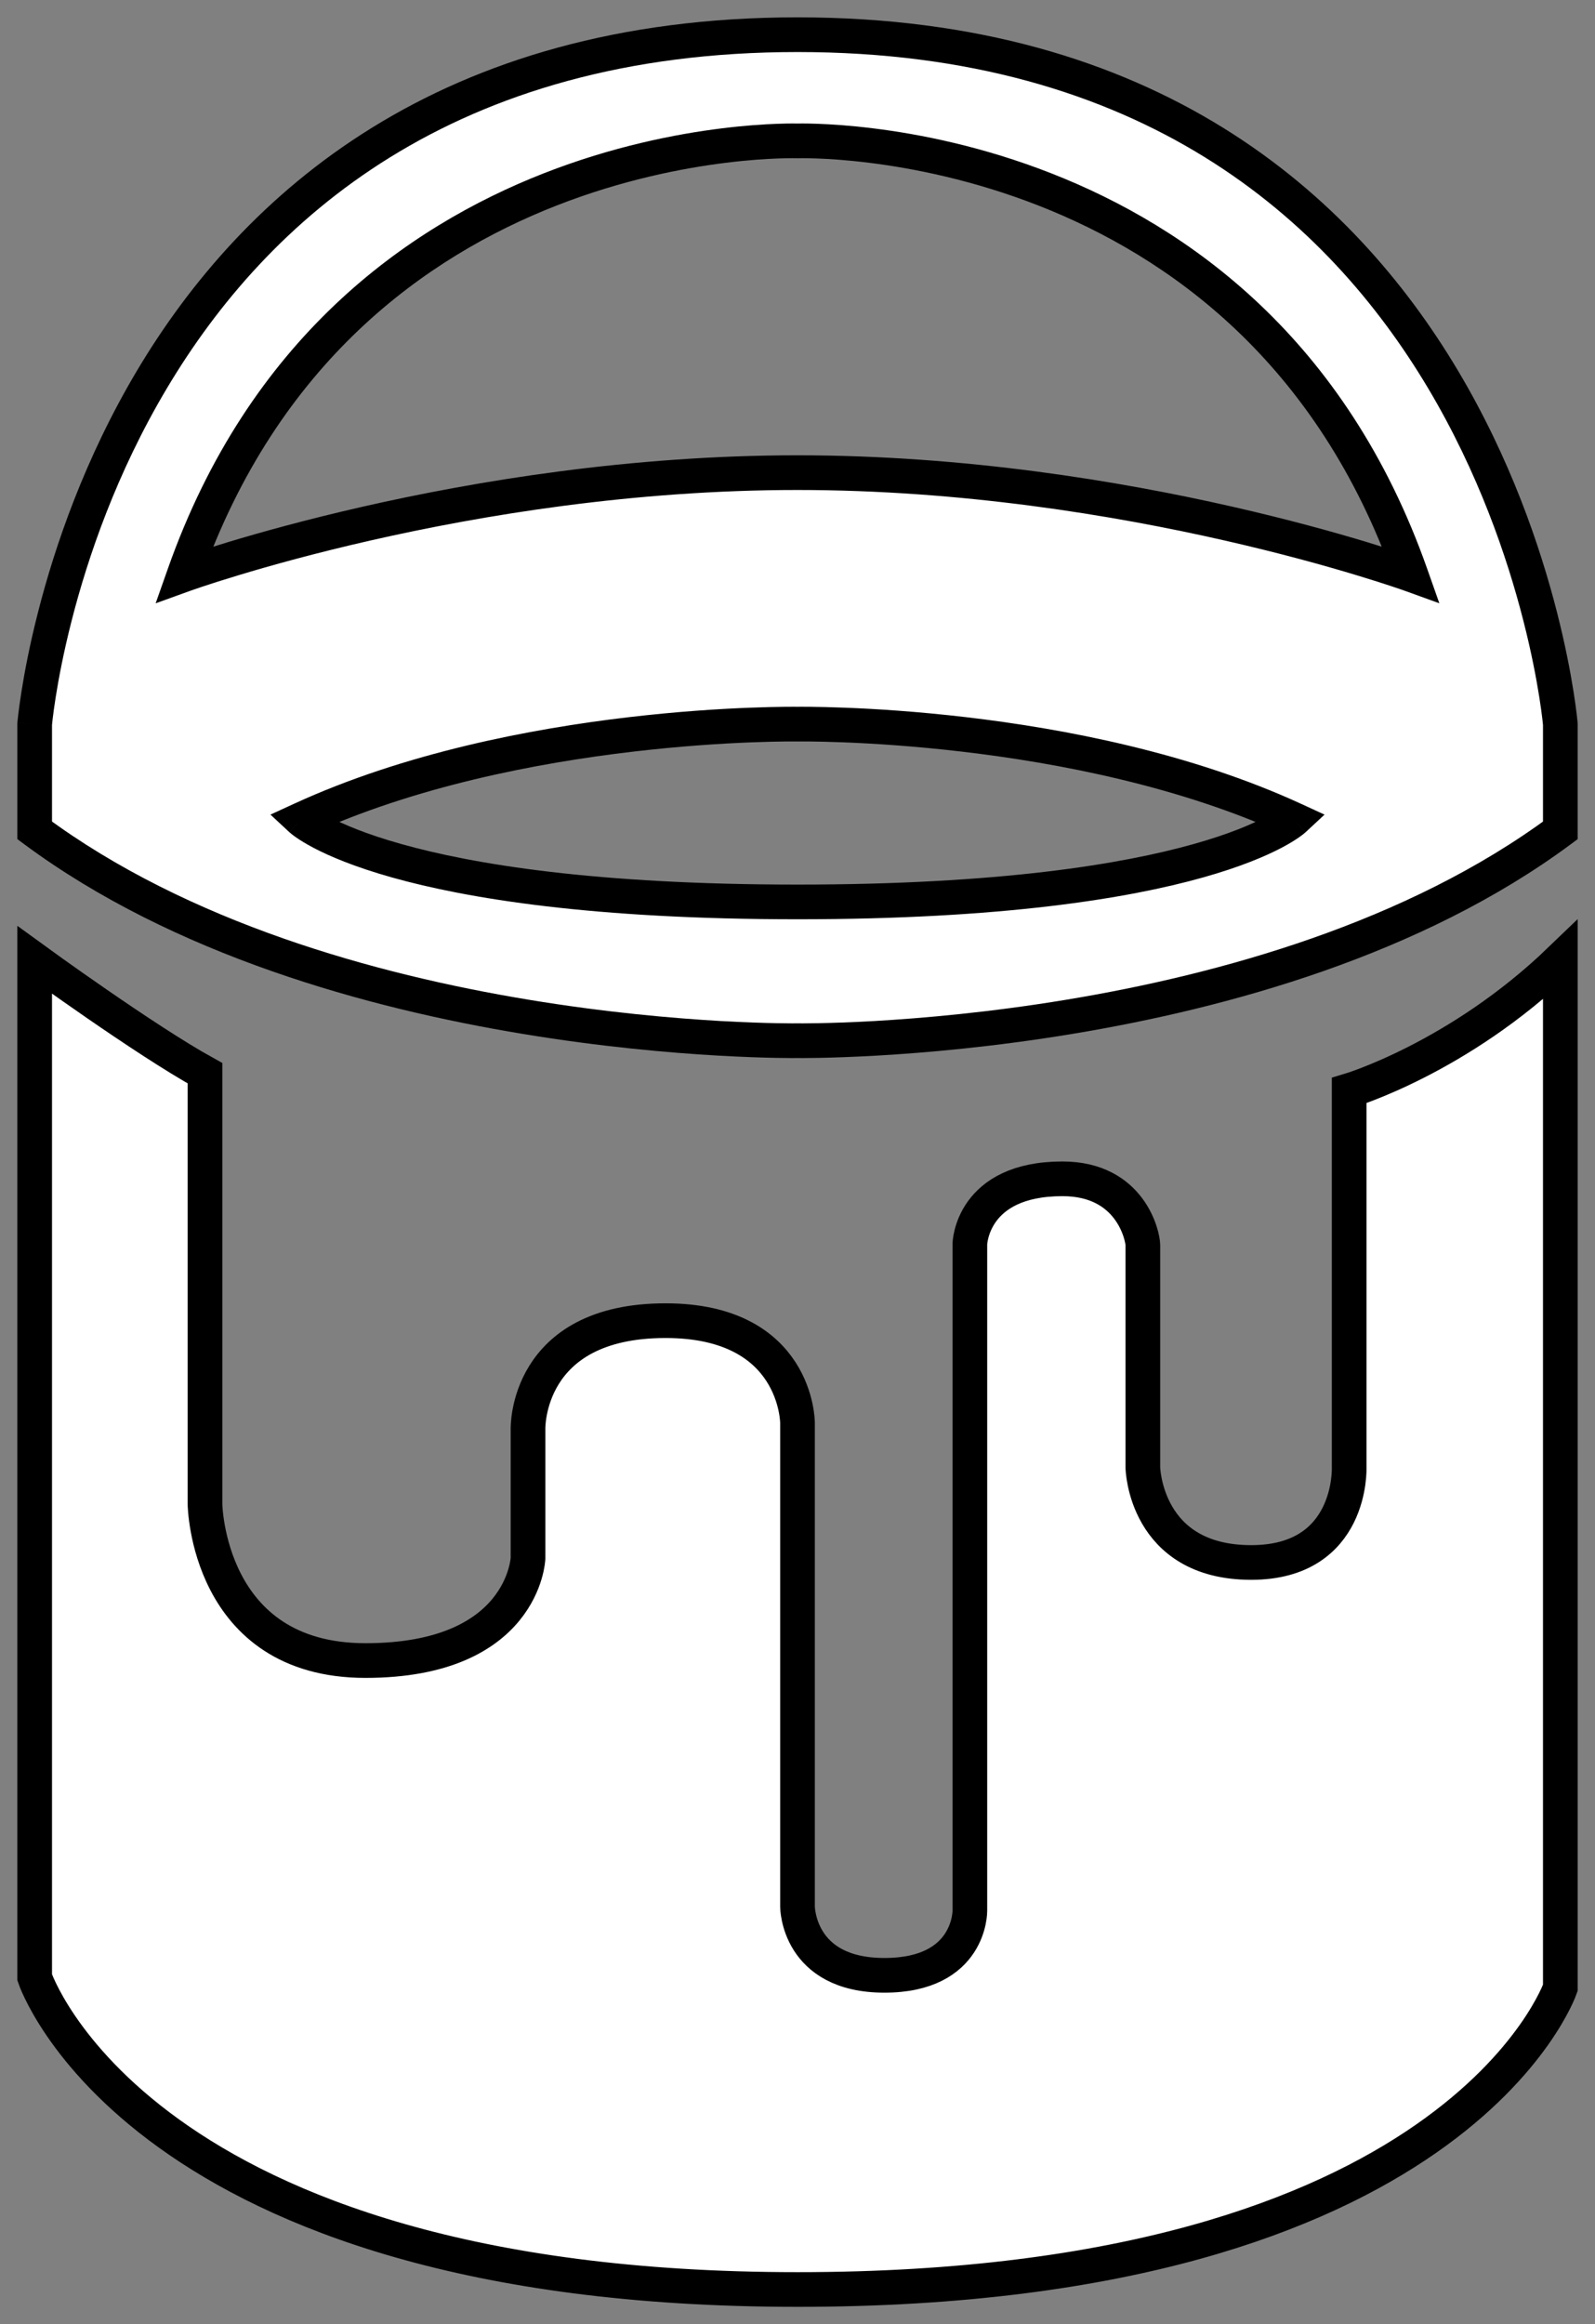 <svg width="46" height="67" viewBox="0 0 46 67" fill="none" xmlns="http://www.w3.org/2000/svg">
<rect x="0" y="0" width="46" height="67" fill="#808080" stroke="none"/>
<path d="M38.91 31.438V42.307C38.91 42.307 39.015 45.042 36.085 45.042C33.016 45.042 32.96 42.307 32.96 42.307V35.891C32.96 35.651 32.624 33.982 30.641 33.982C28.016 33.982 27.971 35.859 27.971 35.859V55.08C27.971 55.08 28 56.943 25.507 56.943C23 56.943 23 54.96 23 54.96V41.016C23 41.016 23 38.071 19.195 38.071C15.141 38.071 15.228 41.196 15.228 41.196V44.924C15.228 44.924 15.107 47.869 10.54 47.869C5.973 47.869 5.912 43.36 5.912 43.36V30.938C4.168 29.976 1 27.671 1 27.671V57.003C1 57.003 3.988 66 23 66C42.012 66 45 57.305 45 57.305V27.671C42.062 30.5 38.91 31.438 38.91 31.438Z" fill="white" stroke="black"/>
<path fill-rule="evenodd" clip-rule="evenodd" d="M23 1C2.688 1 1 20.875 1 20.875V23.937C9.438 30.188 23 30 23 30C23 30 36.562 30.188 45 23.938V20.876C45 20.875 43.312 1 23 1ZM23 26C11.25 26 8.688 23.625 8.688 23.625C14.938 20.75 23 20.875 23 20.875C23 20.875 31.062 20.75 37.312 23.625C37.312 23.625 34.75 26 23 26ZM5.312 16.563C5.312 16.563 13.438 13.625 23 13.625C32.562 13.625 40.688 16.562 40.688 16.562C36.125 3.624 23 4.062 23 4.062C23 4.062 9.875 3.625 5.312 16.563Z" fill="white"/>
<path d="M1 20.875L0.502 20.833L0.5 20.854V20.875H1ZM1 23.937H0.5V24.189L0.702 24.339L1 23.937ZM23 30L23.007 29.5L22.993 29.5L23 30ZM45 23.938L45.298 24.34L45.5 24.19V23.938H45ZM8.688 23.625L8.479 23.171L7.8 23.483L8.348 23.992L8.688 23.625ZM23 20.875L22.992 21.375L23 21.375L23.008 21.375L23 20.875ZM37.312 23.625L37.652 23.992L38.2 23.483L37.521 23.171L37.312 23.625ZM5.312 16.563L4.84 16.397L4.489 17.392L5.482 17.033L5.312 16.563ZM40.688 16.562L40.518 17.032L41.511 17.391L41.16 16.396L40.688 16.562ZM23 4.062L22.983 4.562L23 4.562L23.017 4.562L23 4.062ZM1 20.875C1.498 20.917 1.498 20.918 1.498 20.918C1.498 20.918 1.498 20.918 1.498 20.917C1.498 20.917 1.498 20.917 1.498 20.916C1.499 20.914 1.499 20.911 1.499 20.907C1.5 20.899 1.501 20.886 1.503 20.868C1.506 20.834 1.512 20.781 1.52 20.711C1.537 20.571 1.564 20.364 1.606 20.099C1.69 19.569 1.832 18.808 2.066 17.893C2.533 16.062 3.363 13.626 4.813 11.194C7.698 6.351 13.047 1.5 23 1.5V0.5C12.64 0.5 6.99 5.587 3.953 10.681C2.442 13.218 1.581 15.75 1.097 17.646C0.854 18.595 0.706 19.386 0.618 19.943C0.574 20.221 0.545 20.441 0.527 20.593C0.518 20.669 0.512 20.727 0.508 20.767C0.506 20.788 0.504 20.803 0.503 20.814C0.503 20.82 0.503 20.824 0.502 20.827C0.502 20.829 0.502 20.83 0.502 20.831C0.502 20.831 0.502 20.832 0.502 20.832C0.502 20.832 0.502 20.833 1 20.875ZM1.5 23.937V20.875H0.5V23.937H1.5ZM23 30C22.993 29.5 22.993 29.5 22.993 29.5C22.993 29.5 22.993 29.5 22.993 29.5C22.993 29.5 22.992 29.5 22.991 29.5C22.99 29.5 22.988 29.5 22.985 29.5C22.979 29.5 22.97 29.5 22.958 29.5C22.933 29.5 22.896 29.501 22.846 29.501C22.748 29.5 22.601 29.499 22.41 29.496C22.028 29.489 21.472 29.472 20.778 29.433C19.388 29.353 17.447 29.183 15.246 28.819C10.83 28.09 5.422 26.591 1.298 23.535L0.702 24.339C5.016 27.534 10.608 29.067 15.083 29.806C17.327 30.177 19.304 30.35 20.721 30.431C21.429 30.471 21.998 30.489 22.392 30.496C22.588 30.499 22.741 30.5 22.845 30.501C22.897 30.501 22.937 30.5 22.964 30.5C22.978 30.5 22.988 30.5 22.995 30.5C22.999 30.5 23.002 30.5 23.003 30.5C23.005 30.5 23.005 30.5 23.006 30.5C23.006 30.5 23.006 30.5 23.006 30.5C23.007 30.5 23.007 30.5 23 30ZM44.702 23.536C40.578 26.591 35.17 28.09 30.754 28.819C28.553 29.183 26.612 29.353 25.222 29.433C24.528 29.472 23.972 29.489 23.59 29.496C23.399 29.499 23.252 29.5 23.154 29.501C23.104 29.501 23.067 29.5 23.042 29.5C23.03 29.5 23.021 29.5 23.015 29.5C23.012 29.5 23.01 29.5 23.009 29.5C23.008 29.5 23.007 29.5 23.007 29.5C23.007 29.5 23.007 29.5 23.007 29.5C23.007 29.5 23.007 29.5 23 30C22.993 30.5 22.993 30.5 22.994 30.5C22.994 30.5 22.994 30.5 22.994 30.5C22.995 30.5 22.995 30.5 22.997 30.5C22.998 30.5 23.001 30.5 23.005 30.5C23.012 30.5 23.022 30.5 23.036 30.5C23.063 30.5 23.103 30.501 23.155 30.501C23.259 30.5 23.412 30.499 23.608 30.496C24.002 30.489 24.571 30.471 25.279 30.431C26.696 30.35 28.673 30.177 30.917 29.806C35.392 29.067 40.984 27.535 45.298 24.34L44.702 23.536ZM44.5 20.876V23.938H45.5V20.876H44.5ZM23 1.5C32.953 1.5 38.302 6.351 41.188 11.194C42.637 13.626 43.467 16.062 43.934 17.894C44.168 18.808 44.31 19.569 44.394 20.1C44.436 20.365 44.463 20.572 44.48 20.712C44.488 20.782 44.494 20.834 44.497 20.869C44.499 20.887 44.5 20.9 44.501 20.908C44.501 20.912 44.502 20.915 44.502 20.916C44.502 20.917 44.502 20.918 44.502 20.918C44.502 20.918 44.502 20.918 44.502 20.918C44.502 20.918 44.5 20.897 44.5 20.876H45.5C45.5 20.855 45.498 20.834 45.498 20.834C45.498 20.833 45.498 20.833 45.498 20.832C45.498 20.831 45.498 20.83 45.498 20.828C45.498 20.825 45.497 20.821 45.497 20.815C45.495 20.804 45.494 20.789 45.492 20.768C45.488 20.728 45.482 20.669 45.473 20.594C45.455 20.442 45.426 20.222 45.382 19.944C45.294 19.387 45.145 18.595 44.903 17.646C44.419 15.751 43.558 13.218 42.047 10.682C39.01 5.587 33.36 0.5 23 0.5V1.5ZM8.688 23.625C8.348 23.992 8.348 23.992 8.349 23.992C8.349 23.993 8.35 23.993 8.35 23.993C8.35 23.994 8.351 23.994 8.352 23.995C8.353 23.996 8.355 23.998 8.357 23.999C8.36 24.003 8.364 24.006 8.369 24.01C8.379 24.019 8.391 24.029 8.406 24.041C8.437 24.066 8.479 24.098 8.535 24.137C8.646 24.215 8.81 24.318 9.039 24.439C9.498 24.68 10.219 24.989 11.302 25.294C13.468 25.903 17.094 26.5 23 26.5V25.5C17.156 25.5 13.626 24.909 11.573 24.331C10.547 24.043 9.893 23.758 9.504 23.553C9.31 23.451 9.182 23.369 9.107 23.317C9.07 23.291 9.046 23.272 9.033 23.262C9.027 23.257 9.023 23.254 9.022 23.253C9.022 23.253 9.022 23.253 9.023 23.254C9.024 23.255 9.024 23.255 9.025 23.256C9.025 23.256 9.026 23.256 9.026 23.257C9.027 23.257 9.027 23.258 9.027 23.258C9.028 23.258 9.028 23.258 8.688 23.625ZM23 20.875C23.008 20.375 23.008 20.375 23.008 20.375C23.007 20.375 23.007 20.375 23.007 20.375C23.007 20.375 23.006 20.375 23.006 20.375C23.004 20.375 23.003 20.375 23 20.375C22.996 20.375 22.99 20.375 22.982 20.375C22.965 20.375 22.941 20.374 22.91 20.374C22.847 20.374 22.755 20.374 22.637 20.375C22.399 20.378 22.055 20.384 21.623 20.401C20.759 20.434 19.543 20.509 18.13 20.675C15.309 21.006 11.672 21.702 8.479 23.171L8.897 24.079C11.954 22.673 15.473 21.994 18.246 21.669C19.629 21.506 20.819 21.433 21.662 21.4C22.084 21.384 22.418 21.377 22.646 21.375C22.76 21.374 22.848 21.374 22.906 21.374C22.935 21.374 22.957 21.375 22.972 21.375C22.979 21.375 22.984 21.375 22.988 21.375C22.989 21.375 22.991 21.375 22.991 21.375C22.992 21.375 22.992 21.375 22.992 21.375C22.992 21.375 22.992 21.375 22.992 21.375C22.992 21.375 22.992 21.375 23 20.875ZM37.521 23.171C34.328 21.702 30.691 21.006 27.87 20.675C26.457 20.509 25.241 20.434 24.377 20.401C23.945 20.384 23.601 20.378 23.363 20.375C23.245 20.374 23.153 20.374 23.09 20.374C23.059 20.374 23.035 20.375 23.018 20.375C23.01 20.375 23.004 20.375 23 20.375C22.997 20.375 22.996 20.375 22.994 20.375C22.994 20.375 22.993 20.375 22.993 20.375C22.993 20.375 22.993 20.375 22.992 20.375C22.992 20.375 22.992 20.375 23 20.875C23.008 21.375 23.008 21.375 23.008 21.375C23.008 21.375 23.008 21.375 23.008 21.375C23.008 21.375 23.008 21.375 23.009 21.375C23.009 21.375 23.011 21.375 23.012 21.375C23.016 21.375 23.021 21.375 23.028 21.375C23.043 21.375 23.065 21.374 23.094 21.374C23.152 21.374 23.24 21.374 23.354 21.375C23.582 21.377 23.916 21.384 24.338 21.4C25.181 21.433 26.371 21.506 27.754 21.669C30.527 21.994 34.046 22.673 37.103 24.079L37.521 23.171ZM23 26.5C28.906 26.5 32.532 25.903 34.698 25.294C35.781 24.989 36.502 24.68 36.961 24.439C37.19 24.318 37.354 24.215 37.465 24.137C37.521 24.098 37.563 24.066 37.594 24.041C37.609 24.029 37.621 24.019 37.631 24.01C37.636 24.006 37.64 24.003 37.643 23.999C37.645 23.998 37.647 23.996 37.648 23.995C37.649 23.994 37.65 23.994 37.65 23.993C37.651 23.993 37.651 23.993 37.651 23.992C37.651 23.992 37.652 23.992 37.312 23.625C36.972 23.258 36.972 23.258 36.973 23.258C36.973 23.258 36.973 23.257 36.974 23.257C36.974 23.256 36.974 23.256 36.975 23.256C36.976 23.255 36.976 23.255 36.977 23.254C36.978 23.253 36.978 23.253 36.978 23.253C36.977 23.254 36.973 23.257 36.967 23.262C36.954 23.272 36.93 23.291 36.893 23.317C36.818 23.369 36.69 23.451 36.495 23.553C36.107 23.758 35.453 24.043 34.427 24.331C32.374 24.909 28.844 25.5 23 25.5V26.5ZM23 13.125C18.171 13.125 13.71 13.867 10.459 14.607C8.833 14.977 7.507 15.347 6.586 15.625C6.126 15.764 5.767 15.881 5.522 15.962C5.399 16.003 5.305 16.036 5.241 16.058C5.209 16.069 5.185 16.078 5.168 16.083C5.16 16.086 5.154 16.089 5.149 16.09C5.147 16.091 5.145 16.092 5.144 16.092C5.144 16.092 5.143 16.092 5.143 16.093C5.143 16.093 5.142 16.093 5.142 16.093C5.142 16.093 5.142 16.093 5.312 16.563C5.482 17.033 5.482 17.033 5.482 17.033C5.482 17.033 5.482 17.033 5.482 17.033C5.482 17.033 5.482 17.033 5.483 17.033C5.484 17.033 5.485 17.032 5.487 17.032C5.49 17.03 5.495 17.028 5.503 17.026C5.518 17.021 5.54 17.013 5.57 17.002C5.63 16.981 5.72 16.951 5.838 16.911C6.075 16.832 6.425 16.719 6.876 16.583C7.777 16.31 9.081 15.946 10.681 15.582C13.884 14.852 18.267 14.125 23 14.125V13.125ZM40.688 16.562C40.858 16.092 40.858 16.092 40.858 16.092C40.858 16.092 40.857 16.092 40.857 16.091C40.857 16.091 40.856 16.091 40.856 16.091C40.855 16.09 40.853 16.09 40.851 16.089C40.846 16.088 40.84 16.085 40.831 16.082C40.815 16.076 40.791 16.068 40.759 16.057C40.695 16.035 40.601 16.002 40.478 15.961C40.233 15.88 39.874 15.764 39.413 15.624C38.493 15.346 37.167 14.976 35.541 14.606C32.29 13.866 27.829 13.125 23 13.125V14.125C27.733 14.125 32.116 14.852 35.319 15.581C36.919 15.945 38.223 16.309 39.124 16.582C39.575 16.718 39.925 16.831 40.162 16.91C40.28 16.95 40.37 16.98 40.43 17.001C40.46 17.012 40.483 17.02 40.497 17.025C40.505 17.027 40.51 17.029 40.514 17.031C40.515 17.031 40.517 17.032 40.517 17.032C40.518 17.032 40.518 17.032 40.518 17.032C40.518 17.032 40.518 17.032 40.518 17.032C40.518 17.032 40.518 17.032 40.688 16.562ZM23 4.062C23.017 4.562 23.017 4.562 23.016 4.562C23.016 4.562 23.016 4.562 23.016 4.562C23.016 4.562 23.017 4.562 23.017 4.562C23.018 4.562 23.02 4.562 23.022 4.562C23.027 4.561 23.035 4.561 23.047 4.561C23.069 4.561 23.103 4.56 23.149 4.56C23.24 4.56 23.377 4.562 23.555 4.568C23.91 4.581 24.426 4.613 25.061 4.692C26.331 4.849 28.072 5.191 29.951 5.926C33.697 7.393 37.993 10.425 40.217 16.728L41.16 16.396C38.82 9.761 34.272 6.543 30.315 4.995C28.342 4.222 26.516 3.864 25.183 3.7C24.517 3.617 23.971 3.583 23.591 3.569C23.401 3.562 23.251 3.56 23.148 3.56C23.097 3.56 23.057 3.561 23.029 3.561C23.015 3.561 23.005 3.562 22.997 3.562C22.993 3.562 22.99 3.562 22.988 3.562C22.986 3.562 22.986 3.562 22.985 3.562C22.985 3.562 22.984 3.562 22.984 3.562C22.984 3.562 22.983 3.562 23 4.062ZM5.784 16.729C8.007 10.425 12.303 7.393 16.049 5.926C17.928 5.191 19.669 4.849 20.939 4.692C21.574 4.613 22.09 4.581 22.445 4.568C22.623 4.562 22.76 4.56 22.851 4.56C22.897 4.56 22.931 4.561 22.954 4.561C22.965 4.561 22.973 4.561 22.978 4.562C22.98 4.562 22.982 4.562 22.983 4.562C22.983 4.562 22.984 4.562 22.984 4.562C22.984 4.562 22.984 4.562 22.984 4.562C22.984 4.562 22.983 4.562 23 4.062C23.017 3.562 23.016 3.562 23.016 3.562C23.016 3.562 23.015 3.562 23.015 3.562C23.014 3.562 23.013 3.562 23.012 3.562C23.01 3.562 23.007 3.562 23.003 3.562C22.995 3.562 22.985 3.561 22.971 3.561C22.943 3.561 22.903 3.56 22.852 3.56C22.749 3.56 22.599 3.562 22.409 3.569C22.029 3.583 21.483 3.617 20.817 3.7C19.484 3.865 17.658 4.223 15.685 4.995C11.728 6.544 7.18 9.762 4.84 16.397L5.784 16.729Z" fill="black"/>
</svg>
